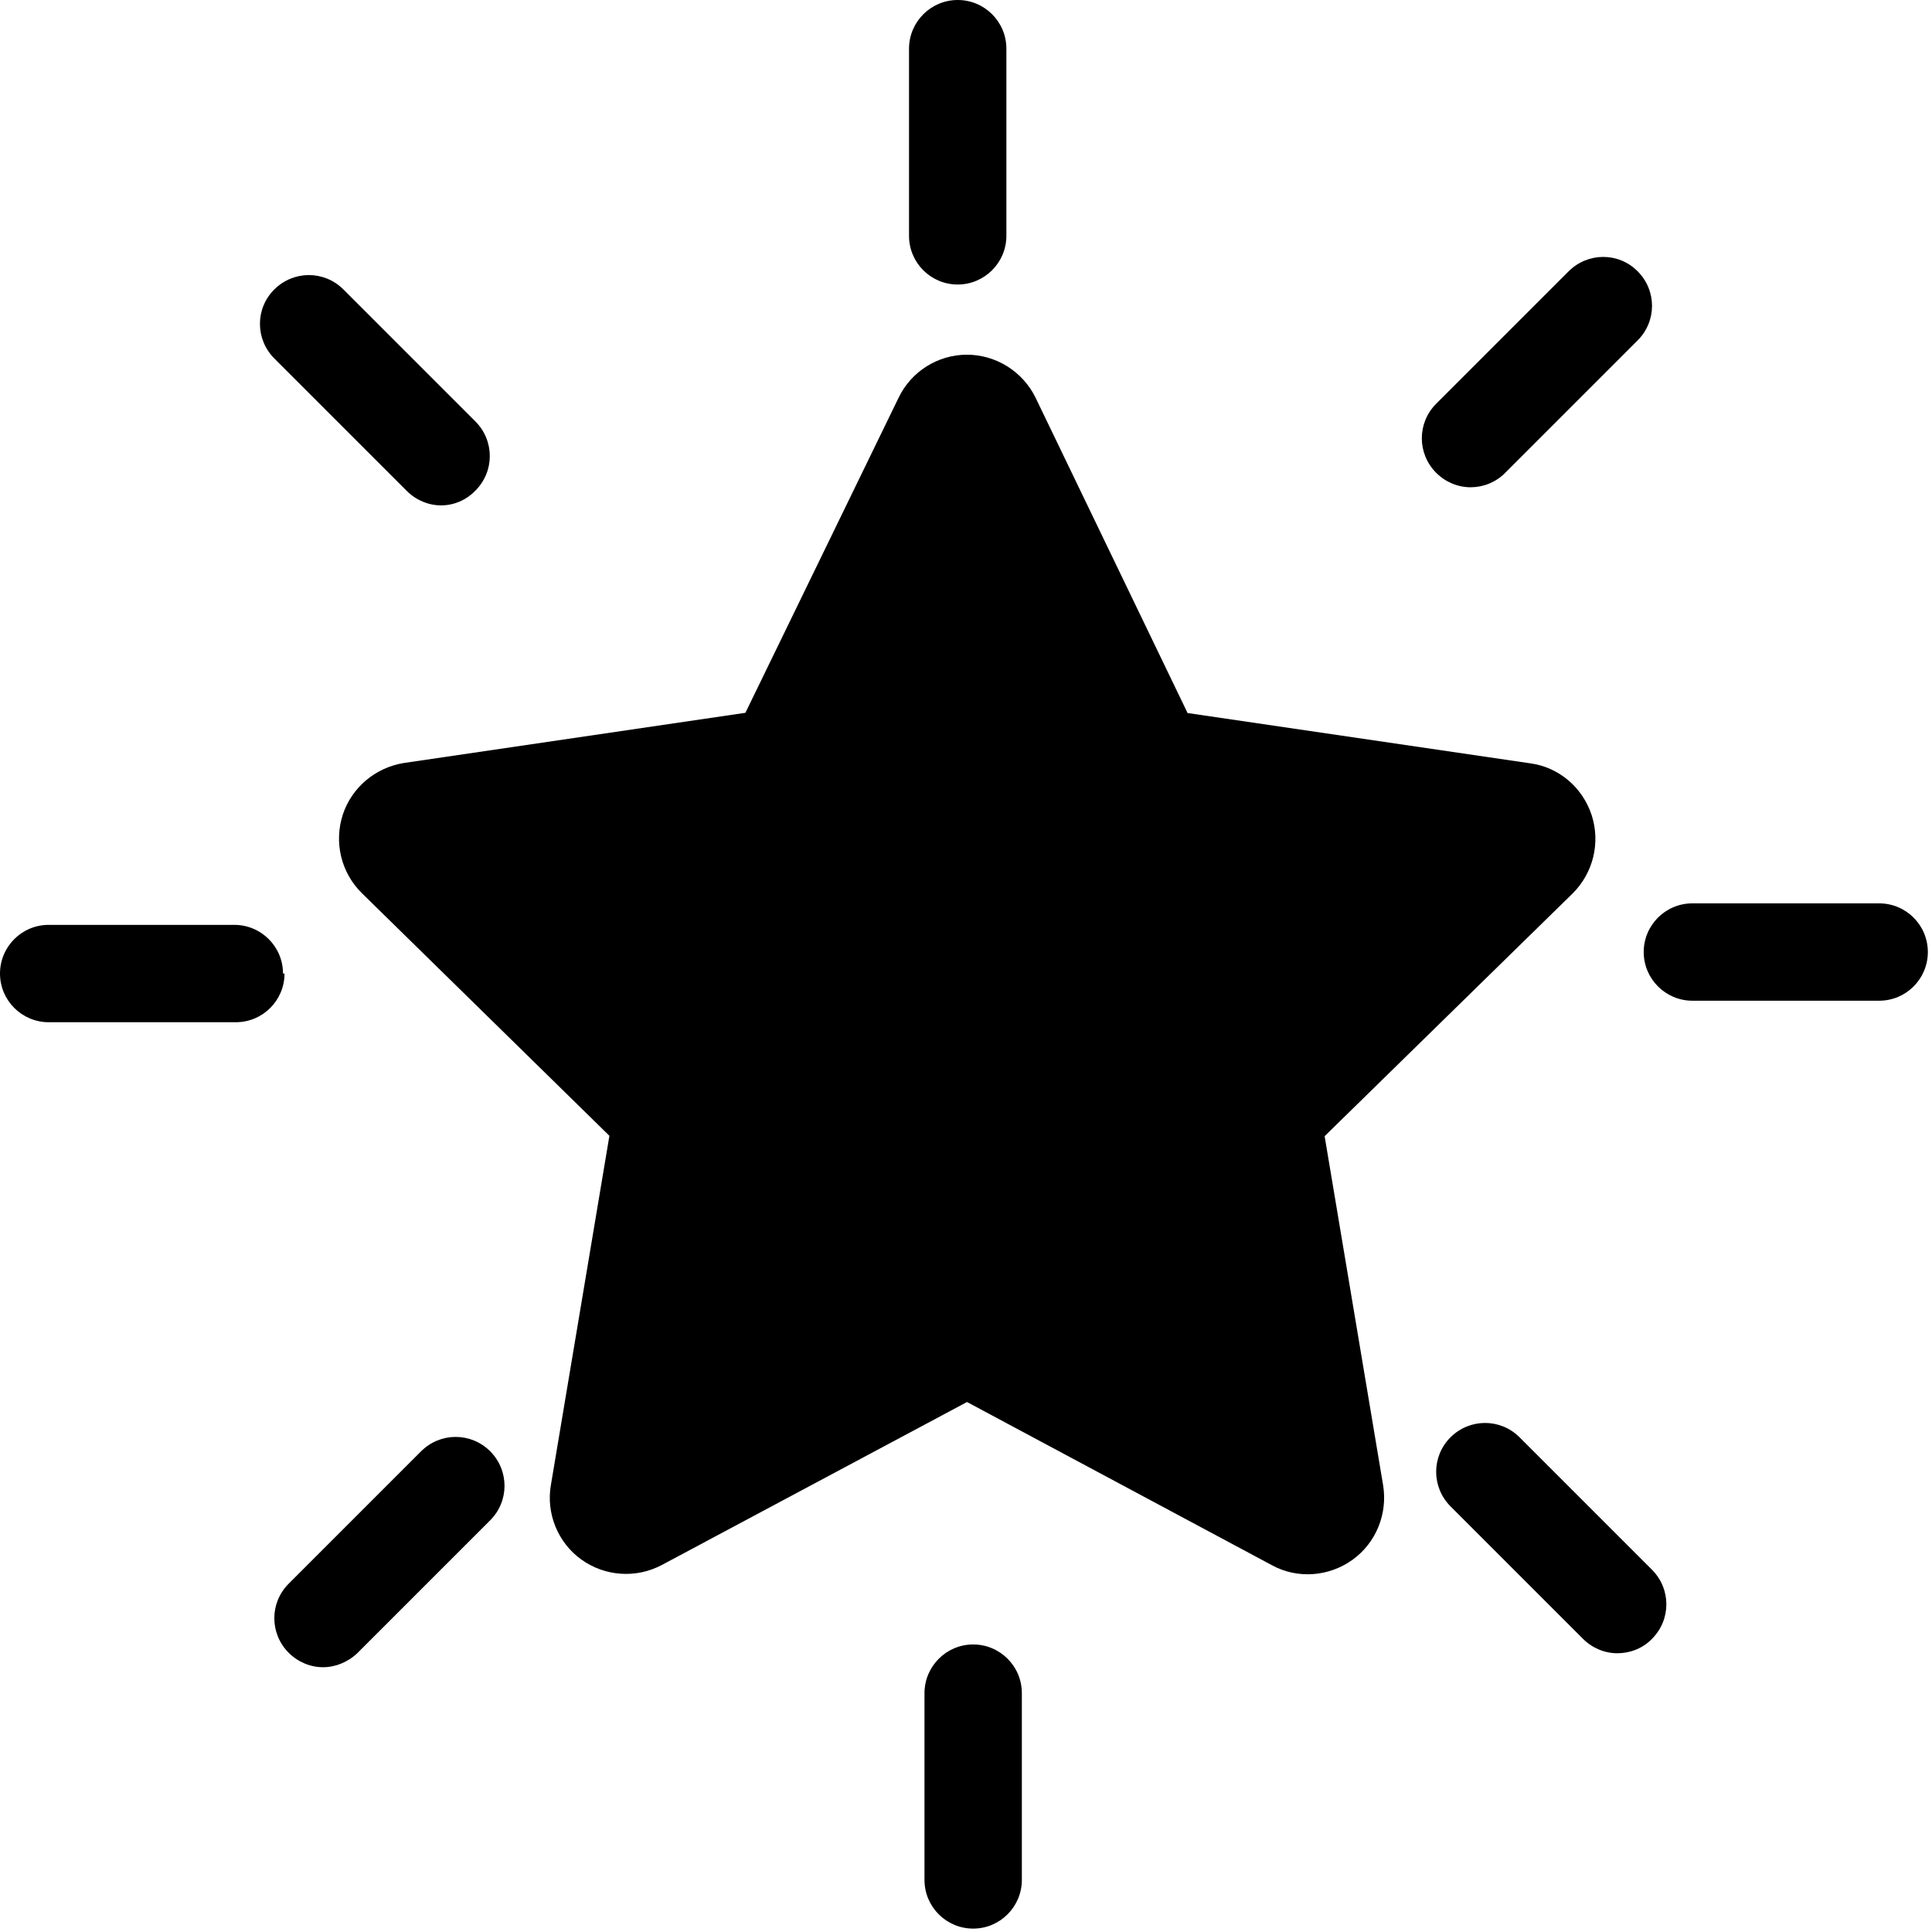 <svg xmlns="http://www.w3.org/2000/svg" viewBox="0 0 512 512"><path d="M315 189l90.6 13.3c7.55 1.03 13.8 6.41 16.2 13.7 2.38 7.34 .414 15.3-4.96 20.7l-65.8 64.4 15.5 92.5c1.24 7.55-1.86 15.3-8.17 19.8-6.21 4.45-14.5 5.07-21.2 1.45l-80.9-43.3-80.9 43.2c-6.83 3.62-15.1 3-21.3-1.45s-9.41-12.2-8.07-19.8l15.5-92.5-65.7-64.4c-5.38-5.38-7.34-13.3-4.96-20.7 2.38-7.24 8.69-12.5 16.2-13.7l90.5-13.3 40.6-83.5c3.31-6.93 10.4-11.4 18.1-11.4s14.8 4.45 18.2 11.4l40.3 83.6zm-48.3-127V12.9c0-7.14-5.79-12.9-12.9-12.9s-12.9 5.79-12.9 12.9V62.5c0 7.14 5.79 12.9 12.9 12.9s12.9-5.79 12.9-12.9zM126 130c5.07-5.07 5.07-13.2 0-18.3l-35-35c-5.07-5.07-13.2-5.07-18.3 0s-5.07 13.2 0 18.3l35.1 35.1c2.48 2.48 5.79 3.83 9.1 3.83s6.62-1.34 9.1-3.93zm-51 128c0-7.14-5.79-12.9-12.9-12.9H12.9c-7.14 0-12.9 5.79-12.9 12.9s5.79 12.9 12.9 12.9H62.5c7.14 0 12.9-5.79 12.9-12.9zm19.8 180l35.1-35.1c5.07-5.07 5.07-13.2 0-18.3-5.07-5.07-13.2-5.07-18.3 0l-35.1 35.1c-5.07 5.07-5.07 13.2 0 18.3 2.48 2.48 5.79 3.83 9.1 3.83s6.62-1.34 9.21-3.83zm176 60.2v-49.5c0-7.14-5.79-12.9-12.9-12.9s-12.9 5.79-12.9 12.9v49.5c0 7.14 5.79 12.9 12.9 12.9s12.9-5.79 12.9-12.9zm167-63.9c5.07-5.07 5.07-13.2 0-18.3l-35.1-35.1c-5.07-5.07-13.2-5.07-18.3 0-5.07 5.07-5.07 13.2 0 18.3l35.1 35.1c2.48 2.48 5.79 3.83 9.1 3.83s6.72-1.24 9.21-3.83zm73.1-182c0-7.14-5.79-12.9-12.9-12.9h-49.5c-7.14 0-12.9 5.79-12.9 12.9s5.79 12.9 12.9 12.9h49.5c7.14 0 12.9-5.79 12.9-12.9zm-112-127l35.1-35.1c5.07-5.07 5.07-13.2 0-18.3s-13.2-5.07-18.3 0l-35.1 35.1c-5.07 5.07-5.07 13.2 0 18.3 2.48 2.48 5.79 3.83 9.1 3.83s6.62-1.24 9.21-3.83z"/></svg>